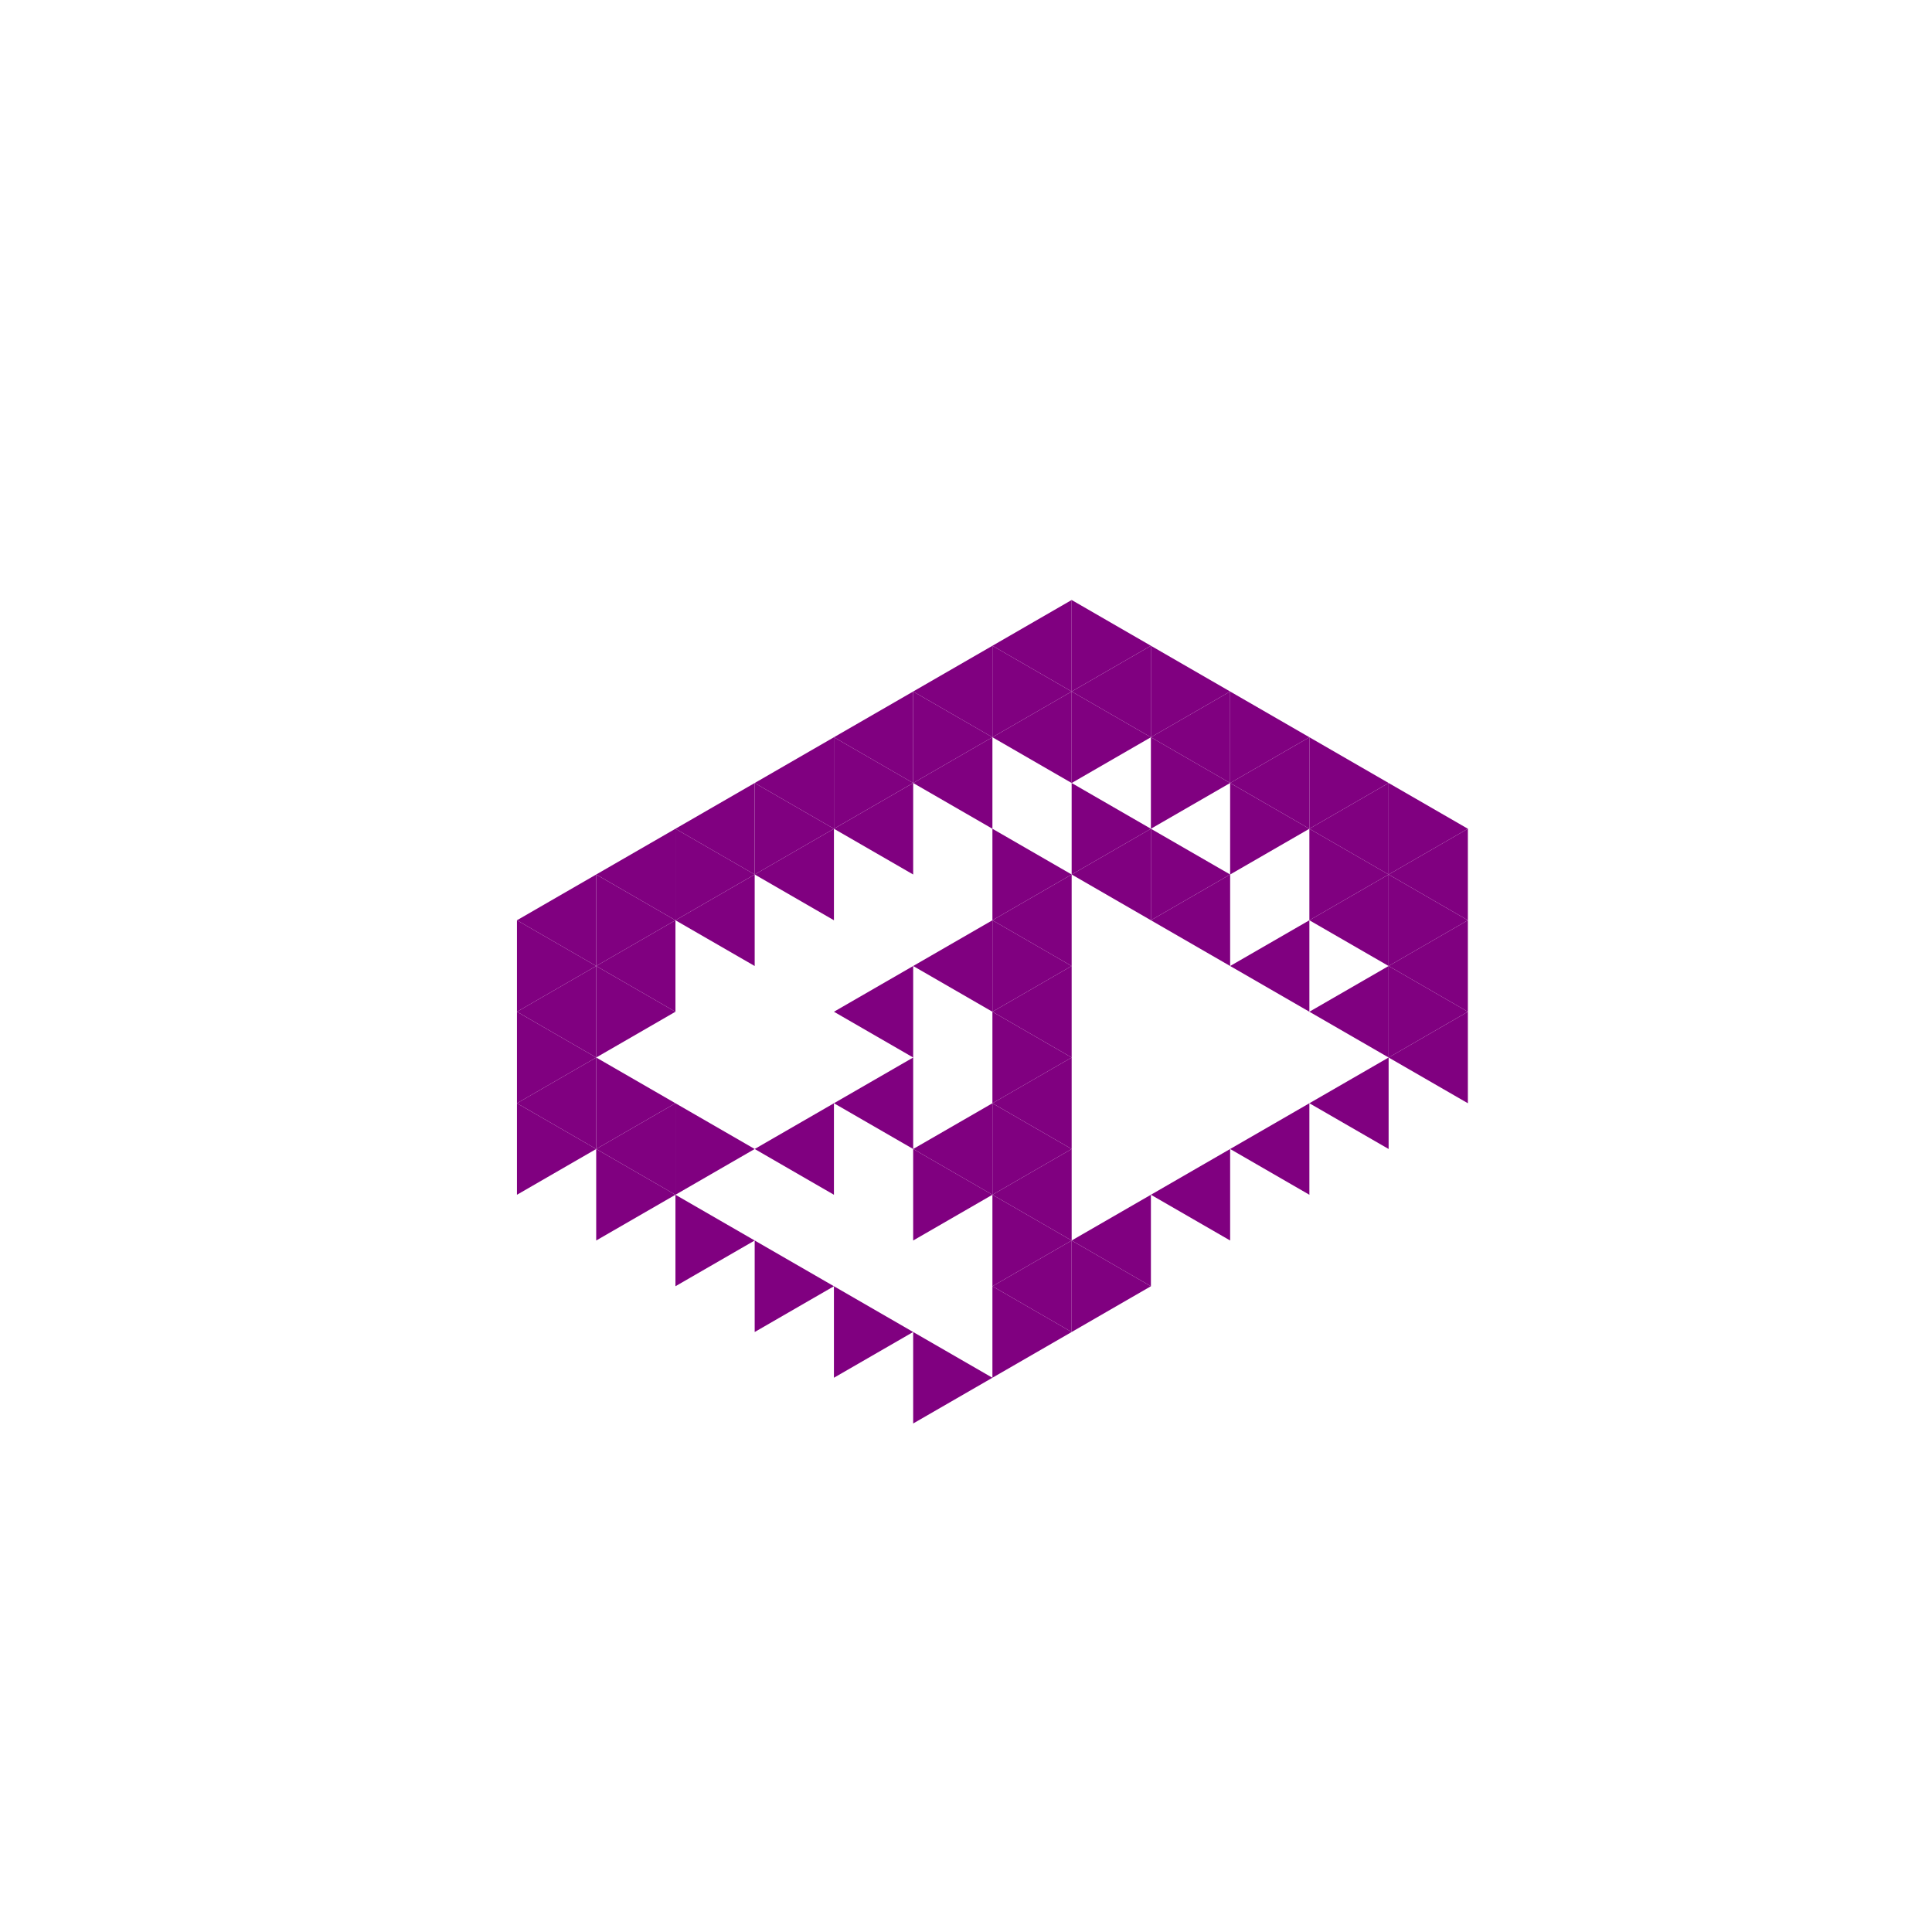 <svg height="360pt" viewBox="0 0 360 360" width="360pt" xmlns="http://www.w3.org/2000/svg"><path d="m0 0h360v360h-360z" fill="#fff"/><g fill="#800080"><path d="m170.156 180 14.766-8.523v17.047zm0 0"/><path d="m184.922 188.523 14.766-8.523v17.051zm0 0"/><path d="m184.922 171.477 14.766-8.527v17.051zm0 0"/><path d="m155.391 188.523 14.766-8.523v17.051zm0 0"/><path d="m199.688 162.949 14.766-8.523v17.051zm0 0"/><path d="m170.156 145.902 14.766-8.527v17.051zm0 0"/><path d="m155.391 154.426 14.766-8.523v17.047zm0 0"/><path d="m140.625 162.949 14.766-8.523v17.051zm0 0"/><path d="m155.391 205.574 14.766-8.523v17.047zm0 0"/><path d="m170.156 214.098 14.766-8.523v17.051zm0 0"/><path d="m184.922 205.574 14.766-8.523v17.047zm0 0"/><path d="m214.453 171.477 14.766-8.527v17.051zm0 0"/><path d="m184.922 137.375 14.766-8.523v17.051zm0 0"/><path d="m170.156 128.852 14.766-8.523v17.047zm0 0"/><path d="m155.391 137.375 14.766-8.523v17.051zm0 0"/><path d="m140.625 145.902 14.766-8.527v17.051zm0 0"/><path d="m125.859 154.426 14.766-8.523v17.047zm0 0"/><path d="m125.859 171.477 14.766-8.527v17.051zm0 0"/><path d="m140.625 214.098 14.766-8.523v17.051zm0 0"/><path d="m184.922 222.625 14.766-8.527v17.051zm0 0"/><path d="m229.219 214.098 14.766-8.523v17.051zm0 0"/><path d="m229.219 180 14.766-8.523v17.047zm0 0"/><path d="m229.219 145.902 14.766-8.527v17.051zm0 0"/><path d="m214.453 137.375 14.766-8.523v17.051zm0 0"/><path d="m199.688 128.852 14.766-8.523v17.047zm0 0"/><path d="m184.922 120.328 14.766-8.527v17.051zm0 0"/><path d="m111.094 162.949 14.766-8.523v17.051zm0 0"/><path d="m111.094 180 14.766-8.523v17.047zm0 0"/><path d="m111.094 214.098 14.766-8.523v17.051zm0 0"/><path d="m184.922 239.672 14.766-8.523v17.051zm0 0"/><path d="m199.688 231.148 14.766-8.523v17.047zm0 0"/><path d="m214.453 222.625 14.766-8.527v17.051zm0 0"/><path d="m243.984 205.574 14.766-8.523v17.047zm0 0"/><path d="m243.984 188.523 14.766-8.523v17.051zm0 0"/><path d="m243.984 171.477 14.766-8.527v17.051zm0 0"/><path d="m243.984 154.426 14.766-8.523v17.047zm0 0"/><path d="m96.328 171.477 14.766-8.527v17.051zm0 0"/><path d="m96.328 188.523 14.766-8.523v17.051zm0 0"/><path d="m96.328 205.574 14.766-8.523v17.047zm0 0"/><path d="m258.75 197.051 14.766-8.527v17.051zm0 0"/><path d="m258.75 180 14.766-8.523v17.047zm0 0"/><path d="m258.75 162.949 14.766-8.523v17.051zm0 0"/><path d="m199.688 180-14.766-8.523v17.047zm0 0"/><path d="m199.688 162.949-14.766-8.523v17.051zm0 0"/><path d="m199.688 197.051-14.766-8.527v17.051zm0 0"/><path d="m229.219 162.949-14.766-8.523v17.051zm0 0"/><path d="m214.453 154.426-14.766-8.523v17.047zm0 0"/><path d="m184.922 137.375-14.766-8.523v17.051zm0 0"/><path d="m170.156 145.902-14.766-8.527v17.051zm0 0"/><path d="m155.391 154.426-14.766-8.523v17.047zm0 0"/><path d="m184.922 222.625-14.766-8.527v17.051zm0 0"/><path d="m199.688 214.098-14.766-8.523v17.051zm0 0"/><path d="m243.984 154.426-14.766-8.523v17.047zm0 0"/><path d="m229.219 145.902-14.766-8.527v17.051zm0 0"/><path d="m214.453 137.375-14.766-8.523v17.051zm0 0"/><path d="m199.688 128.852-14.766-8.523v17.047zm0 0"/><path d="m140.625 162.949-14.766-8.523v17.051zm0 0"/><path d="m140.625 214.098-14.766-8.523v17.051zm0 0"/><path d="m199.688 231.148-14.766-8.523v17.047zm0 0"/><path d="m258.75 162.949-14.766-8.523v17.051zm0 0"/><path d="m258.75 145.902-14.766-8.527v17.051zm0 0"/><path d="m243.984 137.375-14.766-8.523v17.051zm0 0"/><path d="m229.219 128.852-14.766-8.523v17.047zm0 0"/><path d="m214.453 120.328-14.766-8.527v17.051zm0 0"/><path d="m125.859 171.477-14.766-8.527v17.051zm0 0"/><path d="m125.859 188.523-14.766-8.523v17.051zm0 0"/><path d="m125.859 205.574-14.766-8.523v17.047zm0 0"/><path d="m125.859 222.625-14.766-8.527v17.051zm0 0"/><path d="m140.625 231.148-14.766-8.523v17.047zm0 0"/><path d="m155.391 239.672-14.766-8.523v17.051zm0 0"/><path d="m170.156 248.199-14.766-8.527v17.051zm0 0"/><path d="m184.922 256.723-14.766-8.523v17.047zm0 0"/><path d="m199.688 248.199-14.766-8.527v17.051zm0 0"/><path d="m214.453 239.672-14.766-8.523v17.051zm0 0"/><path d="m273.516 188.523-14.766-8.523v17.051zm0 0"/><path d="m273.516 171.477-14.766-8.527v17.051zm0 0"/><path d="m273.516 154.426-14.766-8.523v17.047zm0 0"/><path d="m111.094 180-14.766-8.523v17.047zm0 0"/><path d="m111.094 197.051-14.766-8.527v17.051zm0 0"/><path d="m111.094 214.098-14.766-8.523v17.051zm0 0"/></g></svg>